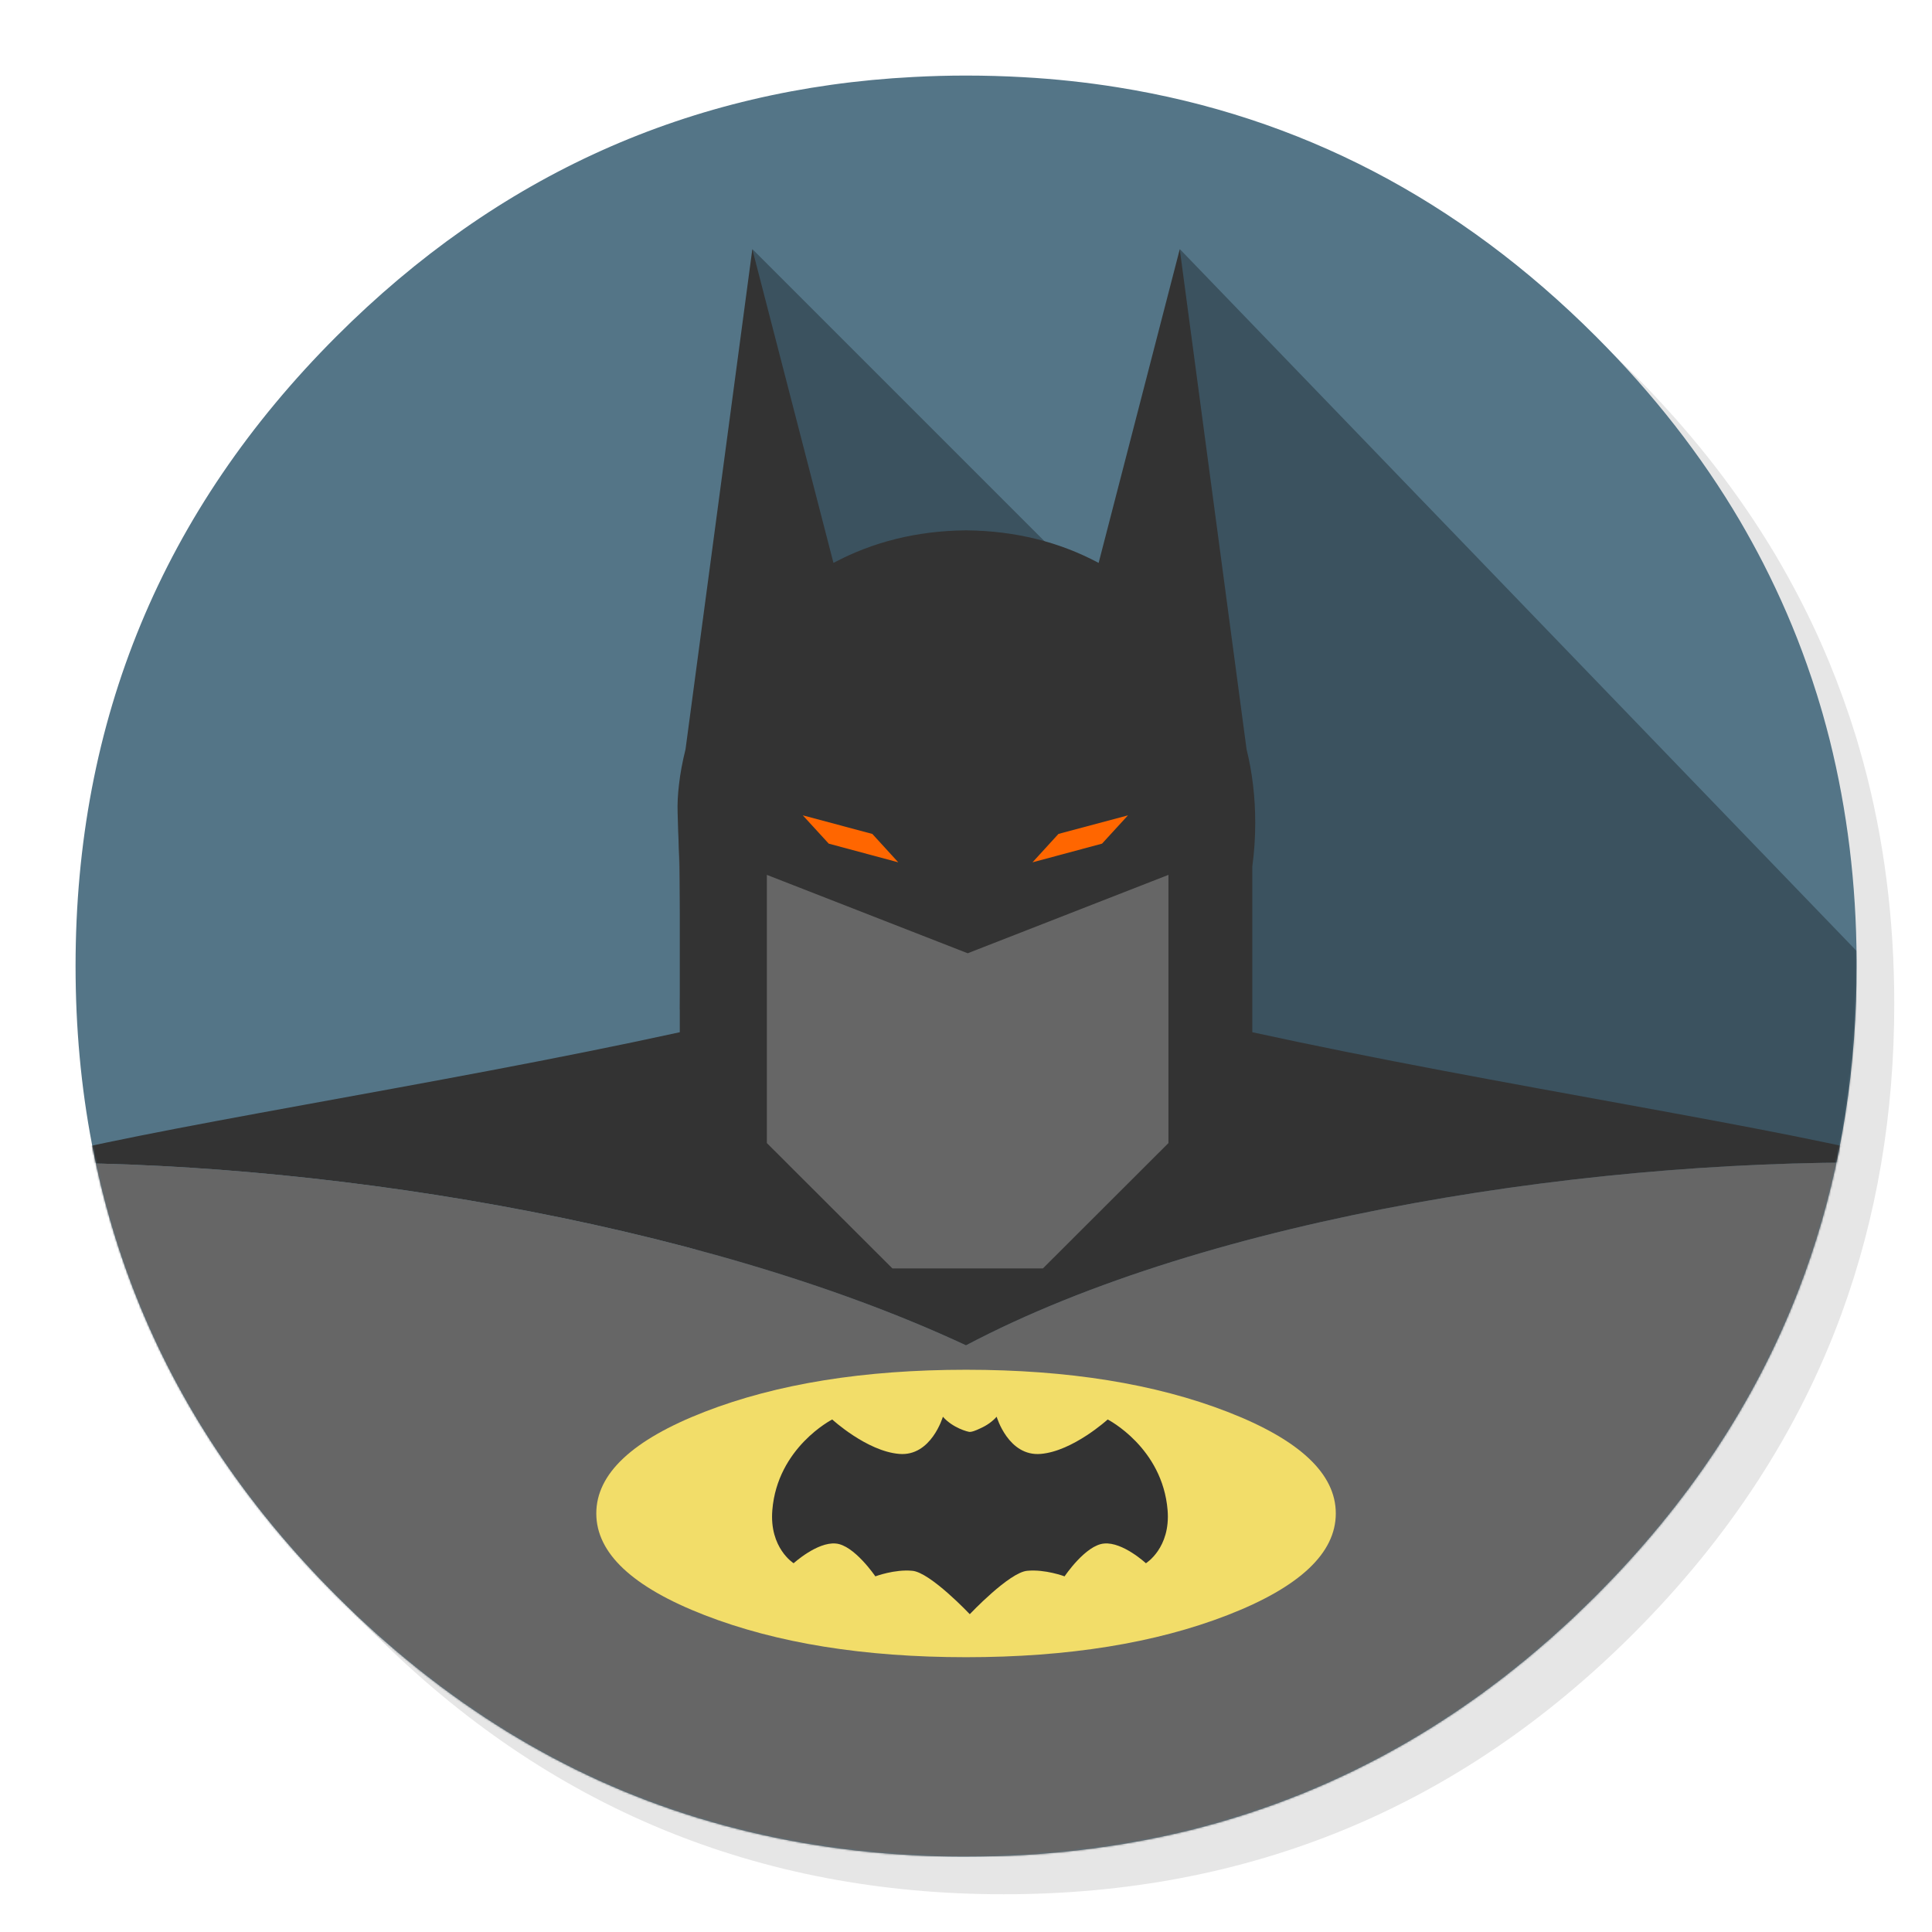 <?xml version="1.0" encoding="utf-8"?>
<!-- Generator: flash2svg, http://dissentgraphics.com/tools/flash2svg -->
<svg xmlns:xlink="http://www.w3.org/1999/xlink" id="Batman" image-rendering="optimizeSpeed" baseProfile="basic" version="1.1" style="background-color:#ffffff" x="0px" y="0px" width="1024px" height="1024px" viewBox="0 0 1024 1024" enable-background="new 0 0 1024 1024" xmlns="http://www.w3.org/2000/svg">
  <defs transform="matrix(1 0 0 1 0 0) "/>
  <g id="shadow">
    <g id="shape">
      <path id="path" fill="#000000" fill-opacity="0.098" d="M969.65,351.3 Q961.05,330.45 950.25,310.45 C946.2,302.9 941.9,295.4 937.35,288.05 917.8,256.35 893.95,226.4 865.8,198.25 773.65,106.1 662.35,60 532,60 401.65,60 290.4,106.1 198.25,198.25 106.1,290.4 60,401.65 60,532 60,662.35 106.1,773.65 198.25,865.8 290.4,957.95 401.65,1004 532,1004 662.35,1004 773.65,957.95 865.8,865.8 916.55,815 953.35,758.4 976.15,696.05 994.7,645.2 1004,590.55 1004,532 1004,487.1 998.55,444.45 987.6,404.05 986.35,399.5 985.05,394.95 983.7,390.45 979.6,377.15 974.9,364.1 969.65,351.3z"/>
    </g>
  </g>
  <g id="bg">
    <g id="shape2">
      <path id="path1" fill="#547587" fill-opacity="1" d="M962.95,367.95 C961.35,362.8 959.55,357.45 957.65,352.1 951.2,333.85 943.5,316.05 934.5,298.45 930.7,291.05 926.55,283.5 922.2,276.05 901.9,241.55 876.4,208.85 845.85,178.3 773.25,105.7 688.7,61.65 592.2,46.25 575.95,43.65 559.4,41.85 542.15,40.9 532.45,40.35 522.3,40.05 512.05,40.05 502.7,40.05 493.45,40.3 484.15,40.8 365.8,46.9 263.85,92.75 178.3,178.3 Q40.05,316.55 40.05,512.05 C40.05,642.4 86.15,753.7 178.3,845.85 235,902.5 298.85,941.75 369.4,963.4 406.15,974.65 444.2,981.25 484.15,983.35 484.3,983.35 484.4,983.35 484.55,983.35 493.05,983.8 501.15,984.05 509.05,984.05 510.25,984.05 511.15,984.05 512.05,984.05 522.35,984.05 532.55,983.75 542.15,983.25 544.65,983.1 546.9,982.95 549.1,982.8 569.3,981.35 589,978.75 607.8,975.1 615.75,973.55 623.6,971.8 631.2,969.95 712,949.65 783.35,908.35 845.85,845.85 894.45,797.25 930.25,743.35 953.2,684.05 971.65,636.4 981.85,585.25 983.75,530.55 983.95,524.5 984.05,518.3 984.05,512.05 984.05,511.4 984.05,510.7 984.05,510.05 984.05,509.7 984.05,509.4 984.05,509.05 983.85,468.4 979.1,429.55 969.75,392.05 968.65,387.7 967.4,383.05 966.1,378.45 965.1,375.05 964.1,371.6 962.95,367.95z"/>
    </g>
  </g>
  <g id="bg1">
    <g id="shape4">
      <path id="path2" fill="#494949" fill-opacity="1" d="M122.55,658.975 Q122.751,659.513 122.95,660.05 L127.575,660.05 L127.6,660.05 C125.6,660 123.9,659.65 122.55,659 M392.55,433.05 L369.65,433.05 C363,433.05 359.65,436.4 359.65,443.05 360.55,474.65 360.8,505.3 360.35,535.05 L382.55,535.55 C389.2,535.55 392.55,532.2 392.55,525.55 L392.55,433.05z"/>
    </g>
  </g>
  <mask id="bg2">
    <g id="g">
      <g id="shape10">
        <path id="path6" fill="#FFFFFF" fill-opacity="1" d="M962.95,367.95 C961.35,362.8 959.55,357.45 957.65,352.1 951.2,333.85 943.5,316.05 934.5,298.45 930.7,291.05 926.55,283.5 922.2,276.05 901.9,241.55 876.4,208.85 845.85,178.3 773.25,105.7 688.7,61.65 592.2,46.25 575.95,43.65 559.4,41.85 542.15,40.9 532.45,40.35 522.3,40.05 512.05,40.05 502.7,40.05 493.45,40.3 484.15,40.8 365.8,46.9 263.85,92.75 178.3,178.3 Q40.05,316.55 40.05,512.05 C40.05,642.4 86.15,753.7 178.3,845.85 235,902.5 298.85,941.75 369.4,963.4 406.15,974.65 444.2,981.25 484.15,983.35 484.3,983.35 484.4,983.35 484.55,983.35 493.05,983.8 501.15,984.05 509.05,984.05 510.25,984.05 511.15,984.05 512.05,984.05 522.35,984.05 532.55,983.75 542.15,983.25 544.65,983.1 546.9,982.95 549.1,982.8 569.3,981.35 589,978.75 607.8,975.1 615.75,973.55 623.6,971.8 631.2,969.95 712,949.65 783.35,908.35 845.85,845.85 894.45,797.25 930.25,743.35 953.2,684.05 971.65,636.4 981.85,585.25 983.75,530.55 983.95,524.5 984.05,518.3 984.05,512.05 984.05,511.4 984.05,510.7 984.05,510.05 984.05,509.7 984.05,509.4 984.05,509.05 983.85,468.4 979.1,429.55 969.75,392.05 968.65,387.7 967.4,383.05 966.1,378.45 965.1,375.05 964.1,371.6 962.95,367.95z"/>
      </g>
    </g>
  </mask>
  <g id="masked" mask="url(#bg2)">
    <g id="Calque.__204">
      <g id="shape8">
        <path id="path5" fill="#000000" fill-opacity="0.298" d="M978.05,804.05 C985.15,797.75 984.05,504.05 984.05,504.05 L625.35,132.05 590.15,323.4 398.8,132.05 360.45,811.25 978.05,804.05z"/>
      </g>
    </g>
    <g id="Symbole.__2031">
      <g id="Symbole.__2032_1" overflow="visible">
        <g id="Calque.__222">
          <g id="Symbole.__2034_2" overflow="visible">
            <g id="Calque.__223">
              <g id="shape35">
                <path id="path25" fill="#333333" fill-opacity="1" d="M512.5,281.1 C512.35,281.1 512.2,281.1 512.05,281.1 511.9,281.1 511.7,281.1 511.55,281.1 486,281.4 462.75,287.15 441.75,298.35 L398.75,132.1 363.35,397.1 C361.7,403.75 360.5,410.1 359.85,416.1 359.25,421.2 359,426.05 359.15,430.65 359.3,437.5 359.55,444.1 359.85,450.15 360,453.45 360.15,456.35 360.3,459.2 L360.3,547.1 C360.15,547.15 360,547.15 359.85,547.2 231.15,575.35 74.65,598.45 10.35,616.45 162.45,614.4 369.65,646.6 512,713.05 641.25,644.8 848.45,612.6 1013.7,616.45 949.35,598.4 792.7,575.3 663.75,547.1 L663.75,459.2 Q665.3,447.95 665.3,436.1 C665.3,422.45 663.75,409.45 660.7,397.1 L625.3,132.1 582.3,298.35 C561.3,287.15 538.05,281.4 512.5,281.1z"/>
                <path id="path26" fill="#666666" fill-opacity="1" d="M1013.7,616.45 C848.45,612.6 641.25,644.8 512,713.05 369.65,646.6 162.45,614.4 10.35,616.45 L10.35,984.1 1013.7,984.1 1013.7,616.45z"/>
              </g>
            </g>
          </g>
          <g id="Symbole.__2036_2" overflow="visible">
            <g id="Calque.__224">
              <g id="shape36">
                <path id="path27" fill="#666666" fill-opacity="1" d="M619.3,463.7 L512.9,505.25 406.45,463.7 406.45,605.85 473,672.3 552.75,672.3 619.3,605.85 619.3,463.7z"/>
              </g>
            </g>
          </g>
          <g id="Symbole.__2038_2" overflow="visible">
            <g id="Calque.__225">
              <g id="Symbole.__2042_4" overflow="visible">
                <g id="Calque.__226">
                  <g id="shape37">
                    <path id="path28" fill="#F2DD69" fill-opacity="1" d="M650.6,748.3 C612.35,733.45 566.15,726 512.05,726 457.9,726 411.7,733.45 373.45,748.3 Q316.05,770.6 316.05,802.15 C316.05,823.2 335.2,841.2 373.45,856.05 411.7,870.9 457.9,878.35 512.05,878.35 566.15,878.35 612.35,870.9 650.6,856.05 688.85,841.2 708,823.2 708,802.15 708,781.1 688.85,763.15 650.6,748.3z"/>
                  </g>
                </g>
              </g>
              <g id="Symbole.__2044_4" overflow="visible">
                <g id="Calque.__227">
                  <g id="shape38">
                    <path id="path29" fill="#333333" fill-opacity="1" d="M551.65,770.6 C534.45,772.1 528.25,750.9 528.25,750.9 L533.55,761.3 L528.25,750.9 Q524.8,754.75 519.5,757.1 515.65,758.95 514,758.95 C513.1,758.95 505.05,756.9 499.75,750.9 L494.45,761.3 L499.75,750.9 C499.75,750.9 493.55,772.1 476.55,770.6 459.4,769.15 441.1,752.35 441.1,752.35 L452.45,760.95 L441.1,752.35 L426.3,763.85 L441.1,752.35 C441.1,752.35 412.05,767.15 409.35,800.4 407.7,820.5 420.65,828.55 420.65,828.55 420.65,828.55 433.1,817.2 442.95,818.1 452.65,818.85 463.95,835.5 463.95,835.5 L470.15,833.65 L463.95,835.5 C463.95,835.5 474.2,831.65 483.5,832.55 493,833.3 514,855.55 514,855.55 514,855.55 535,833.3 544.5,832.55 554,831.65 564.25,835.5 564.25,835.5 564.25,835.5 575.4,818.85 585.25,818.1 595.1,817.2 607.35,828.55 607.35,828.55 607.35,828.55 620.5,820.5 618.85,800.4 616.1,767.15 587.1,752.35 587.1,752.35 L601.9,763.85 L587.1,752.35 L575.75,760.95 L587.1,752.35 C587.1,752.35 568.65,769.15 551.65,770.6z"/>
                  </g>
                </g>
              </g>
            </g>
          </g>
          <g id="Symbole.__2040_2" overflow="visible">
            <g id="Calque.__228">
              <g id="shape39">
                <path id="path30" fill="#FF6600" fill-opacity="1" d="M597.85,432.15 L561,442 547.25,457.05 584.1,447.15 597.85,432.15z M462.35,442 L425.5,432.15 439.25,447.15 476.1,457.05 462.35,442z"/>
              </g>
            </g>
          </g>
        </g>
      </g>
    </g>
  </g>
</svg>